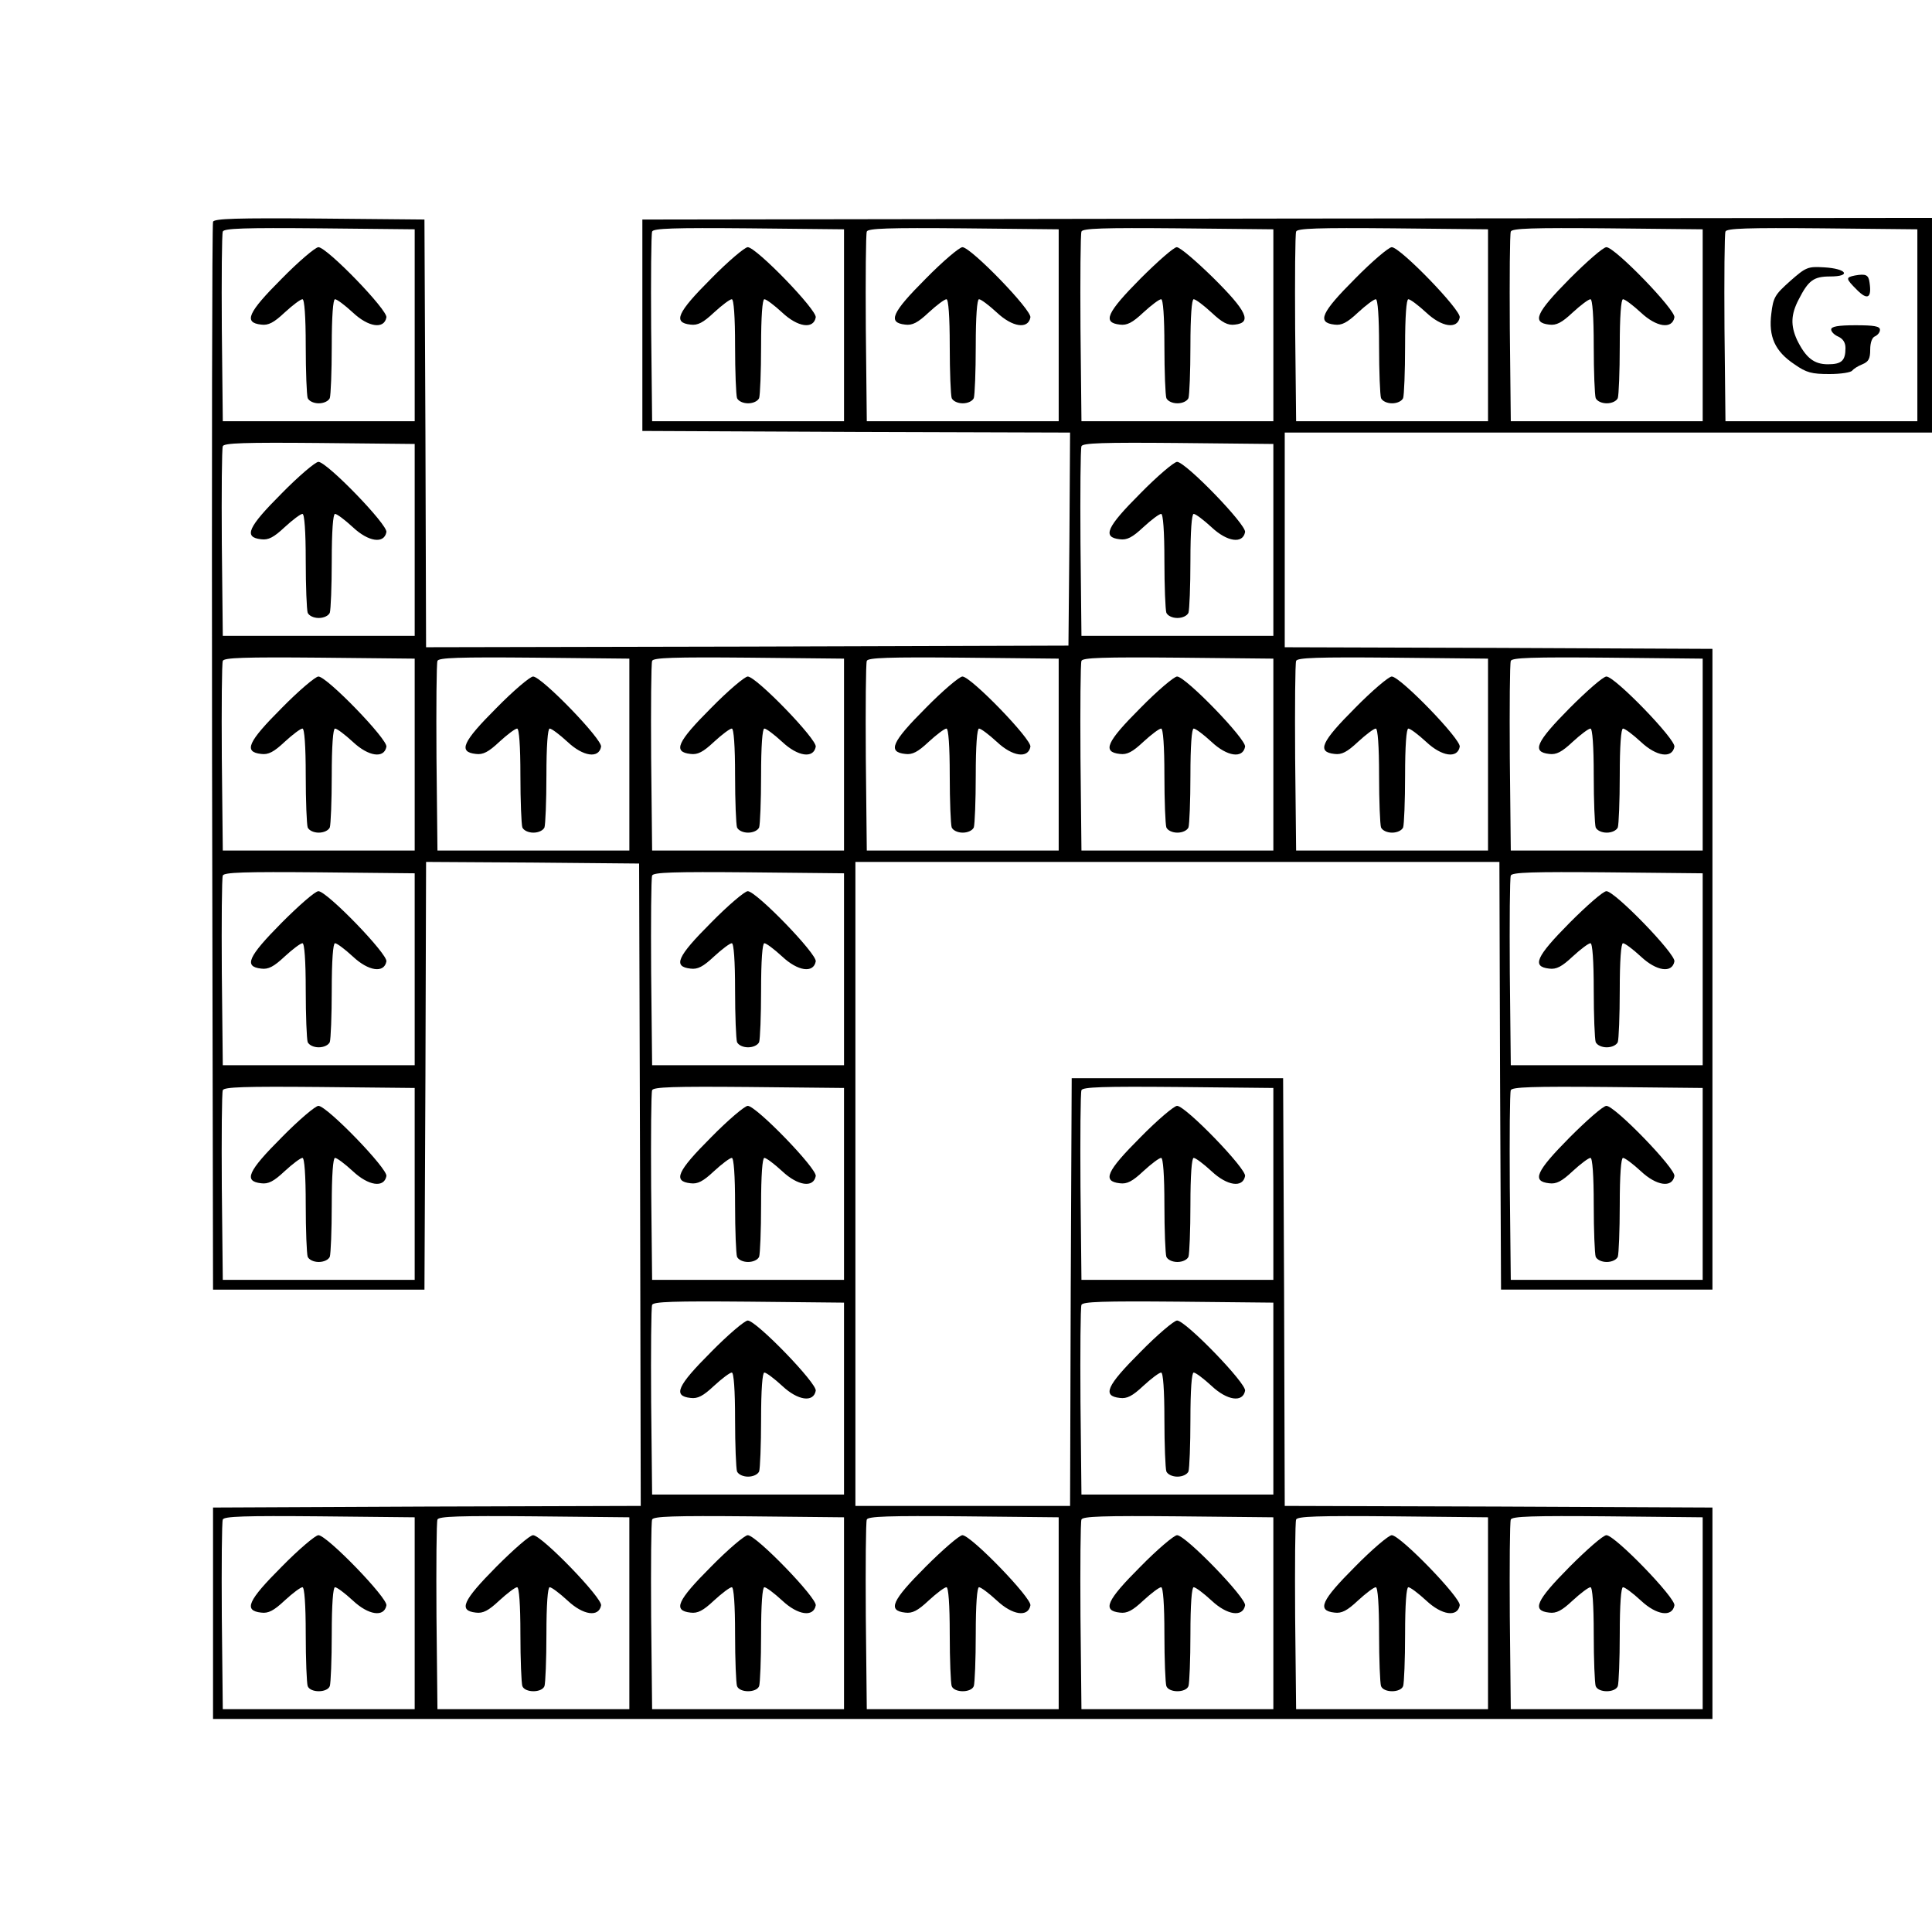  <svg version="1.0" xmlns="http://www.w3.org/2000/svg"  width="594pt" height="594pt" viewBox="0 0 594 594"  preserveAspectRatio="xMidYMid meet">  <g transform="translate(0,594) scale(0.1,-0.1)" fill="#000000" stroke="none"> <path d="M655 5258 c-3 -7 -4 -749 -3 -1648 l3 -1635 325 0 325 0 3 658 2 657 328 -2 327 -3 3 -987 2 -988 -657 -2 -658 -3 0 -325 0 -325 2305 0 2305 0 0 325 0 325 -657 3 -658 2 -2 658 -3 657 -325 0 -325 0 -3 -657 -2 -658 -330 0 -330 0 0 990 0 990 990 0 990 0 2 -657 3 -658 325 0 325 0 0 985 0 985 -657 3 -658 2 0 330 0 330 995 0 995 0 0 330 0 330 -1982 -2 -1983 -3 0 -325 0 -325 658 -3 657 -2 -2 -328 -3 -327 -987 -3 -988 -2 -2 657 -3 658 -323 3 c-253 2 -324 0 -327 -10z m620 -318 l0 -295 -295 0 -295 0 -3 285 c-1 157 0 290 3 298 3 10 67 12 297 10 l293 -3 0 -295z m1320 0 l0 -295 -295 0 -295 0 -3 285 c-1 157 0 290 3 298 3 10 67 12 297 10 l293 -3 0 -295z m660 0 l0 -295 -295 0 -295 0 -3 285 c-1 157 0 290 3 298 3 10 67 12 297 10 l293 -3 0 -295z m660 0 l0 -295 -295 0 -295 0 -3 285 c-1 157 0 290 3 298 3 10 67 12 297 10 l293 -3 0 -295z m660 0 l0 -295 -295 0 -295 0 -3 285 c-1 157 0 290 3 298 3 10 67 12 297 10 l293 -3 0 -295z m660 0 l0 -295 -295 0 -295 0 -3 285 c-1 157 0 290 3 298 3 10 67 12 297 10 l293 -3 0 -295z m660 0 l0 -295 -295 0 -295 0 -3 285 c-1 157 0 290 3 298 3 10 67 12 297 10 l293 -3 0 -295z m-4620 -660 l0 -295 -295 0 -295 0 -3 285 c-1 157 0 290 3 298 3 10 67 12 297 10 l293 -3 0 -295z m2640 0 l0 -295 -295 0 -295 0 -3 285 c-1 157 0 290 3 298 3 10 67 12 297 10 l293 -3 0 -295z m-2640 -660 l0 -295 -295 0 -295 0 -3 285 c-1 157 0 290 3 298 3 10 67 12 297 10 l293 -3 0 -295z m660 0 l0 -295 -295 0 -295 0 -3 285 c-1 157 0 290 3 298 3 10 67 12 297 10 l293 -3 0 -295z m660 0 l0 -295 -295 0 -295 0 -3 285 c-1 157 0 290 3 298 3 10 67 12 297 10 l293 -3 0 -295z m660 0 l0 -295 -295 0 -295 0 -3 285 c-1 157 0 290 3 298 3 10 67 12 297 10 l293 -3 0 -295z m660 0 l0 -295 -295 0 -295 0 -3 285 c-1 157 0 290 3 298 3 10 67 12 297 10 l293 -3 0 -295z m660 0 l0 -295 -295 0 -295 0 -3 285 c-1 157 0 290 3 298 3 10 67 12 297 10 l293 -3 0 -295z m660 0 l0 -295 -295 0 -295 0 -3 285 c-1 157 0 290 3 298 3 10 67 12 297 10 l293 -3 0 -295z m-3960 -660 l0 -295 -295 0 -295 0 -3 285 c-1 157 0 290 3 298 3 10 67 12 297 10 l293 -3 0 -295z m1320 0 l0 -295 -295 0 -295 0 -3 285 c-1 157 0 290 3 298 3 10 67 12 297 10 l293 -3 0 -295z m2640 0 l0 -295 -295 0 -295 0 -3 285 c-1 157 0 290 3 298 3 10 67 12 297 10 l293 -3 0 -295z m-3960 -660 l0 -295 -295 0 -295 0 -3 285 c-1 157 0 290 3 298 3 10 67 12 297 10 l293 -3 0 -295z m1320 0 l0 -295 -295 0 -295 0 -3 285 c-1 157 0 290 3 298 3 10 67 12 297 10 l293 -3 0 -295z m1320 0 l0 -295 -295 0 -295 0 -3 285 c-1 157 0 290 3 298 3 10 67 12 297 10 l293 -3 0 -295z m1320 0 l0 -295 -295 0 -295 0 -3 285 c-1 157 0 290 3 298 3 10 67 12 297 10 l293 -3 0 -295z m-2640 -660 l0 -295 -295 0 -295 0 -3 285 c-1 157 0 290 3 298 3 10 67 12 297 10 l293 -3 0 -295z m1320 0 l0 -295 -295 0 -295 0 -3 285 c-1 157 0 290 3 298 3 10 67 12 297 10 l293 -3 0 -295z m-2640 -660 l0 -295 -295 0 -295 0 -3 285 c-1 157 0 290 3 298 3 10 67 12 297 10 l293 -3 0 -295z m660 0 l0 -295 -295 0 -295 0 -3 285 c-1 157 0 290 3 298 3 10 67 12 297 10 l293 -3 0 -295z m660 0 l0 -295 -295 0 -295 0 -3 285 c-1 157 0 290 3 298 3 10 67 12 297 10 l293 -3 0 -295z m660 0 l0 -295 -295 0 -295 0 -3 285 c-1 157 0 290 3 298 3 10 67 12 297 10 l293 -3 0 -295z m660 0 l0 -295 -295 0 -295 0 -3 285 c-1 157 0 290 3 298 3 10 67 12 297 10 l293 -3 0 -295z m660 0 l0 -295 -295 0 -295 0 -3 285 c-1 157 0 290 3 298 3 10 67 12 297 10 l293 -3 0 -295z m660 0 l0 -295 -295 0 -295 0 -3 285 c-1 157 0 290 3 298 3 10 67 12 297 10 l293 -3 0 -295z"/> <path d="M866 5083 c-104 -104 -118 -135 -63 -141 22 -3 39 6 72 37 25 23 49 41 55 41 6 0 10 -53 10 -144 0 -79 3 -151 6 -160 4 -9 18 -16 34 -16 16 0 30 7 34 16 3 9 6 81 6 160 0 91 4 144 10 144 6 0 30 -18 55 -41 48 -45 96 -52 103 -15 5 22 -183 216 -209 216 -9 0 -60 -43 -113 -97z"/> <path d="M2186 5083 c-104 -104 -118 -135 -63 -141 22 -3 39 6 72 37 25 23 49 41 55 41 6 0 10 -53 10 -144 0 -79 3 -151 6 -160 4 -9 18 -16 34 -16 16 0 30 7 34 16 3 9 6 81 6 160 0 91 4 144 10 144 6 0 30 -18 55 -41 48 -45 96 -52 103 -15 5 22 -183 216 -209 216 -9 0 -60 -43 -113 -97z"/> <path d="M2846 5083 c-104 -104 -118 -135 -63 -141 22 -3 39 6 72 37 25 23 49 41 55 41 6 0 10 -53 10 -144 0 -79 3 -151 6 -160 4 -9 18 -16 34 -16 16 0 30 7 34 16 3 9 6 81 6 160 0 91 4 144 10 144 6 0 30 -18 55 -41 48 -45 96 -52 103 -15 5 22 -183 216 -209 216 -9 0 -60 -43 -113 -97z"/> <path d="M3506 5083 c-104 -105 -117 -135 -63 -141 22 -3 39 6 72 37 25 23 49 41 55 41 6 0 10 -53 10 -144 0 -79 3 -151 6 -160 4 -9 18 -16 34 -16 16 0 30 7 34 16 3 9 6 81 6 160 0 91 4 144 10 144 6 0 30 -18 55 -41 33 -31 50 -40 72 -37 53 6 37 41 -67 144 -52 51 -102 94 -112 94 -9 0 -59 -44 -112 -97z"/> <path d="M4166 5083 c-104 -104 -118 -135 -63 -141 22 -3 39 6 72 37 25 23 49 41 55 41 6 0 10 -53 10 -144 0 -79 3 -151 6 -160 4 -9 18 -16 34 -16 16 0 30 7 34 16 3 9 6 81 6 160 0 91 4 144 10 144 6 0 30 -18 55 -41 48 -45 96 -52 103 -15 5 22 -183 216 -209 216 -9 0 -60 -43 -113 -97z"/> <path d="M4826 5083 c-104 -105 -117 -135 -63 -141 22 -3 39 6 72 37 25 23 49 41 55 41 6 0 10 -53 10 -144 0 -79 3 -151 6 -160 4 -9 18 -16 34 -16 16 0 30 7 34 16 3 9 6 81 6 160 0 91 4 144 10 144 6 0 30 -18 55 -41 48 -45 96 -52 103 -15 5 22 -183 216 -209 216 -10 0 -60 -44 -113 -97z"/> <path d="M5504 5076 c-47 -42 -52 -50 -58 -100 -9 -71 11 -116 71 -156 37 -26 53 -30 108 -30 35 0 67 5 70 11 4 5 18 14 31 19 19 8 24 17 24 45 0 22 6 38 15 41 8 4 15 12 15 20 0 11 -18 14 -75 14 -54 0 -75 -4 -75 -13 0 -7 10 -17 22 -22 15 -7 22 -19 22 -35 0 -39 -12 -50 -54 -50 -43 0 -68 20 -95 75 -20 44 -19 78 5 124 30 59 46 71 97 71 66 0 51 24 -18 28 -51 3 -56 1 -105 -42z"/> <path d="M5703 5093 c-29 -6 -29 -9 7 -45 32 -32 45 -24 38 23 -3 24 -11 28 -45 22z"/> <path d="M866 4423 c-104 -104 -118 -135 -63 -141 22 -3 39 6 72 37 25 23 49 41 55 41 6 0 10 -53 10 -144 0 -79 3 -151 6 -160 4 -9 18 -16 34 -16 16 0 30 7 34 16 3 9 6 81 6 160 0 91 4 144 10 144 6 0 30 -18 55 -41 48 -45 96 -52 103 -15 5 22 -183 216 -209 216 -9 0 -60 -43 -113 -97z"/> <path d="M3506 4423 c-104 -104 -118 -135 -63 -141 22 -3 39 6 72 37 25 23 49 41 55 41 6 0 10 -53 10 -144 0 -79 3 -151 6 -160 4 -9 18 -16 34 -16 16 0 30 7 34 16 3 9 6 81 6 160 0 91 4 144 10 144 6 0 30 -18 55 -41 48 -45 96 -52 103 -15 5 22 -183 216 -209 216 -9 0 -60 -43 -113 -97z"/> <path d="M866 3763 c-104 -104 -118 -135 -63 -141 22 -3 39 6 72 37 25 23 49 41 55 41 6 0 10 -53 10 -144 0 -79 3 -151 6 -160 4 -9 18 -16 34 -16 16 0 30 7 34 16 3 9 6 81 6 160 0 91 4 144 10 144 6 0 30 -18 55 -41 48 -45 96 -52 103 -15 5 22 -183 216 -209 216 -9 0 -60 -43 -113 -97z"/> <path d="M1526 3763 c-104 -104 -118 -135 -63 -141 22 -3 39 6 72 37 25 23 49 41 55 41 6 0 10 -53 10 -144 0 -79 3 -151 6 -160 4 -9 18 -16 34 -16 16 0 30 7 34 16 3 9 6 81 6 160 0 91 4 144 10 144 6 0 30 -18 55 -41 48 -45 96 -52 103 -15 5 22 -183 216 -209 216 -9 0 -60 -43 -113 -97z"/> <path d="M2186 3763 c-104 -104 -118 -135 -63 -141 22 -3 39 6 72 37 25 23 49 41 55 41 6 0 10 -53 10 -144 0 -79 3 -151 6 -160 4 -9 18 -16 34 -16 16 0 30 7 34 16 3 9 6 81 6 160 0 91 4 144 10 144 6 0 30 -18 55 -41 48 -45 96 -52 103 -15 5 22 -183 216 -209 216 -9 0 -60 -43 -113 -97z"/> <path d="M2846 3763 c-104 -104 -118 -135 -63 -141 22 -3 39 6 72 37 25 23 49 41 55 41 6 0 10 -53 10 -144 0 -79 3 -151 6 -160 4 -9 18 -16 34 -16 16 0 30 7 34 16 3 9 6 81 6 160 0 91 4 144 10 144 6 0 30 -18 55 -41 48 -45 96 -52 103 -15 5 22 -183 216 -209 216 -9 0 -60 -43 -113 -97z"/> <path d="M3506 3763 c-104 -104 -118 -135 -63 -141 22 -3 39 6 72 37 25 23 49 41 55 41 6 0 10 -53 10 -144 0 -79 3 -151 6 -160 4 -9 18 -16 34 -16 16 0 30 7 34 16 3 9 6 81 6 160 0 91 4 144 10 144 6 0 30 -18 55 -41 48 -45 96 -52 103 -15 5 22 -183 216 -209 216 -9 0 -60 -43 -113 -97z"/> <path d="M4166 3763 c-104 -104 -118 -135 -63 -141 22 -3 39 6 72 37 25 23 49 41 55 41 6 0 10 -53 10 -144 0 -79 3 -151 6 -160 4 -9 18 -16 34 -16 16 0 30 7 34 16 3 9 6 81 6 160 0 91 4 144 10 144 6 0 30 -18 55 -41 48 -45 96 -52 103 -15 5 22 -183 216 -209 216 -9 0 -60 -43 -113 -97z"/> <path d="M4826 3763 c-104 -105 -117 -135 -63 -141 22 -3 39 6 72 37 25 23 49 41 55 41 6 0 10 -53 10 -144 0 -79 3 -151 6 -160 4 -9 18 -16 34 -16 16 0 30 7 34 16 3 9 6 81 6 160 0 91 4 144 10 144 6 0 30 -18 55 -41 48 -45 96 -52 103 -15 5 22 -183 216 -209 216 -10 0 -60 -44 -113 -97z"/> <path d="M866 3103 c-104 -105 -117 -135 -63 -141 22 -3 39 6 72 37 25 23 49 41 55 41 6 0 10 -53 10 -144 0 -79 3 -151 6 -160 4 -9 18 -16 34 -16 16 0 30 7 34 16 3 9 6 81 6 160 0 91 4 144 10 144 6 0 30 -18 55 -41 48 -45 96 -52 103 -15 5 22 -183 216 -209 216 -10 0 -60 -44 -113 -97z"/> <path d="M2186 3103 c-104 -104 -118 -135 -63 -141 22 -3 39 6 72 37 25 23 49 41 55 41 6 0 10 -53 10 -144 0 -79 3 -151 6 -160 4 -9 18 -16 34 -16 16 0 30 7 34 16 3 9 6 81 6 160 0 91 4 144 10 144 6 0 30 -18 55 -41 48 -45 96 -52 103 -15 5 22 -183 216 -209 216 -9 0 -60 -43 -113 -97z"/> <path d="M4826 3103 c-104 -105 -117 -135 -63 -141 22 -3 39 6 72 37 25 23 49 41 55 41 6 0 10 -53 10 -144 0 -79 3 -151 6 -160 4 -9 18 -16 34 -16 16 0 30 7 34 16 3 9 6 81 6 160 0 91 4 144 10 144 6 0 30 -18 55 -41 48 -45 96 -52 103 -15 5 22 -183 216 -209 216 -10 0 -60 -44 -113 -97z"/> <path d="M866 2443 c-104 -104 -118 -135 -63 -141 22 -3 39 6 72 37 25 23 49 41 55 41 6 0 10 -53 10 -144 0 -79 3 -151 6 -160 4 -9 18 -16 34 -16 16 0 30 7 34 16 3 9 6 81 6 160 0 91 4 144 10 144 6 0 30 -18 55 -41 48 -45 96 -52 103 -15 5 22 -183 216 -209 216 -9 0 -60 -43 -113 -97z"/> <path d="M2186 2443 c-104 -104 -118 -135 -63 -141 22 -3 39 6 72 37 25 23 49 41 55 41 6 0 10 -53 10 -144 0 -79 3 -151 6 -160 4 -9 18 -16 34 -16 16 0 30 7 34 16 3 9 6 81 6 160 0 91 4 144 10 144 6 0 30 -18 55 -41 48 -45 96 -52 103 -15 5 22 -183 216 -209 216 -9 0 -60 -43 -113 -97z"/> <path d="M3506 2443 c-104 -104 -118 -135 -63 -141 22 -3 39 6 72 37 25 23 49 41 55 41 6 0 10 -53 10 -144 0 -79 3 -151 6 -160 4 -9 18 -16 34 -16 16 0 30 7 34 16 3 9 6 81 6 160 0 91 4 144 10 144 6 0 30 -18 55 -41 48 -45 96 -52 103 -15 5 22 -183 216 -209 216 -9 0 -60 -43 -113 -97z"/> <path d="M4826 2443 c-104 -105 -117 -135 -63 -141 22 -3 39 6 72 37 25 23 49 41 55 41 6 0 10 -53 10 -144 0 -79 3 -151 6 -160 4 -9 18 -16 34 -16 16 0 30 7 34 16 3 9 6 81 6 160 0 91 4 144 10 144 6 0 30 -18 55 -41 48 -45 96 -52 103 -15 5 22 -183 216 -209 216 -10 0 -60 -44 -113 -97z"/> <path d="M2186 1783 c-104 -104 -118 -135 -63 -141 22 -3 39 6 72 37 25 23 49 41 55 41 6 0 10 -53 10 -144 0 -79 3 -151 6 -160 4 -9 18 -16 34 -16 16 0 30 7 34 16 3 9 6 81 6 160 0 91 4 144 10 144 6 0 30 -18 55 -41 48 -45 96 -52 103 -15 5 22 -183 216 -209 216 -9 0 -60 -43 -113 -97z"/> <path d="M3506 1783 c-104 -104 -118 -135 -63 -141 22 -3 39 6 72 37 25 23 49 41 55 41 6 0 10 -53 10 -144 0 -79 3 -151 6 -160 4 -9 18 -16 34 -16 16 0 30 7 34 16 3 9 6 81 6 160 0 91 4 144 10 144 6 0 30 -18 55 -41 48 -45 96 -52 103 -15 5 22 -183 216 -209 216 -9 0 -60 -43 -113 -97z"/> <path d="M866 1123 c-104 -104 -118 -135 -63 -141 22 -3 39 6 72 37 25 23 49 41 55 41 6 0 10 -53 10 -144 0 -79 3 -151 6 -160 8 -21 60 -21 68 0 3 9 6 81 6 160 0 91 4 144 10 144 6 0 30 -18 55 -41 48 -45 96 -52 103 -15 5 22 -183 216 -209 216 -9 0 -60 -43 -113 -97z"/> <path d="M1526 1123 c-104 -105 -117 -135 -63 -141 22 -3 39 6 72 37 25 23 49 41 55 41 6 0 10 -53 10 -144 0 -79 3 -151 6 -160 8 -21 60 -21 68 0 3 9 6 81 6 160 0 91 4 144 10 144 6 0 30 -18 55 -41 48 -45 96 -52 103 -15 5 22 -183 216 -209 216 -10 0 -60 -44 -113 -97z"/> <path d="M2186 1123 c-104 -104 -118 -135 -63 -141 22 -3 39 6 72 37 25 23 49 41 55 41 6 0 10 -53 10 -144 0 -79 3 -151 6 -160 8 -21 60 -21 68 0 3 9 6 81 6 160 0 91 4 144 10 144 6 0 30 -18 55 -41 48 -45 96 -52 103 -15 5 22 -183 216 -209 216 -9 0 -60 -43 -113 -97z"/> <path d="M2846 1123 c-104 -104 -118 -135 -63 -141 22 -3 39 6 72 37 25 23 49 41 55 41 6 0 10 -53 10 -144 0 -79 3 -151 6 -160 8 -21 60 -21 68 0 3 9 6 81 6 160 0 91 4 144 10 144 6 0 30 -18 55 -41 48 -45 96 -52 103 -15 5 22 -183 216 -209 216 -9 0 -60 -44 -113 -97z"/> <path d="M3506 1123 c-104 -104 -118 -135 -63 -141 22 -3 39 6 72 37 25 23 49 41 55 41 6 0 10 -53 10 -144 0 -79 3 -151 6 -160 8 -21 60 -21 68 0 3 9 6 81 6 160 0 91 4 144 10 144 6 0 30 -18 55 -41 48 -45 96 -52 103 -15 5 22 -183 216 -209 216 -9 0 -60 -43 -113 -97z"/> <path d="M4166 1123 c-104 -104 -118 -135 -63 -141 22 -3 39 6 72 37 25 23 49 41 55 41 6 0 10 -53 10 -144 0 -79 3 -151 6 -160 8 -21 60 -21 68 0 3 9 6 81 6 160 0 91 4 144 10 144 6 0 30 -18 55 -41 48 -45 96 -52 103 -15 5 22 -183 216 -209 216 -9 0 -60 -43 -113 -97z"/> <path d="M4826 1123 c-104 -105 -117 -135 -63 -141 22 -3 39 6 72 37 25 23 49 41 55 41 6 0 10 -53 10 -144 0 -79 3 -151 6 -160 8 -21 60 -21 68 0 3 9 6 81 6 160 0 91 4 144 10 144 6 0 30 -18 55 -41 48 -45 96 -52 103 -15 5 22 -183 216 -209 216 -10 0 -60 -44 -113 -97z"/> </g> </svg> 